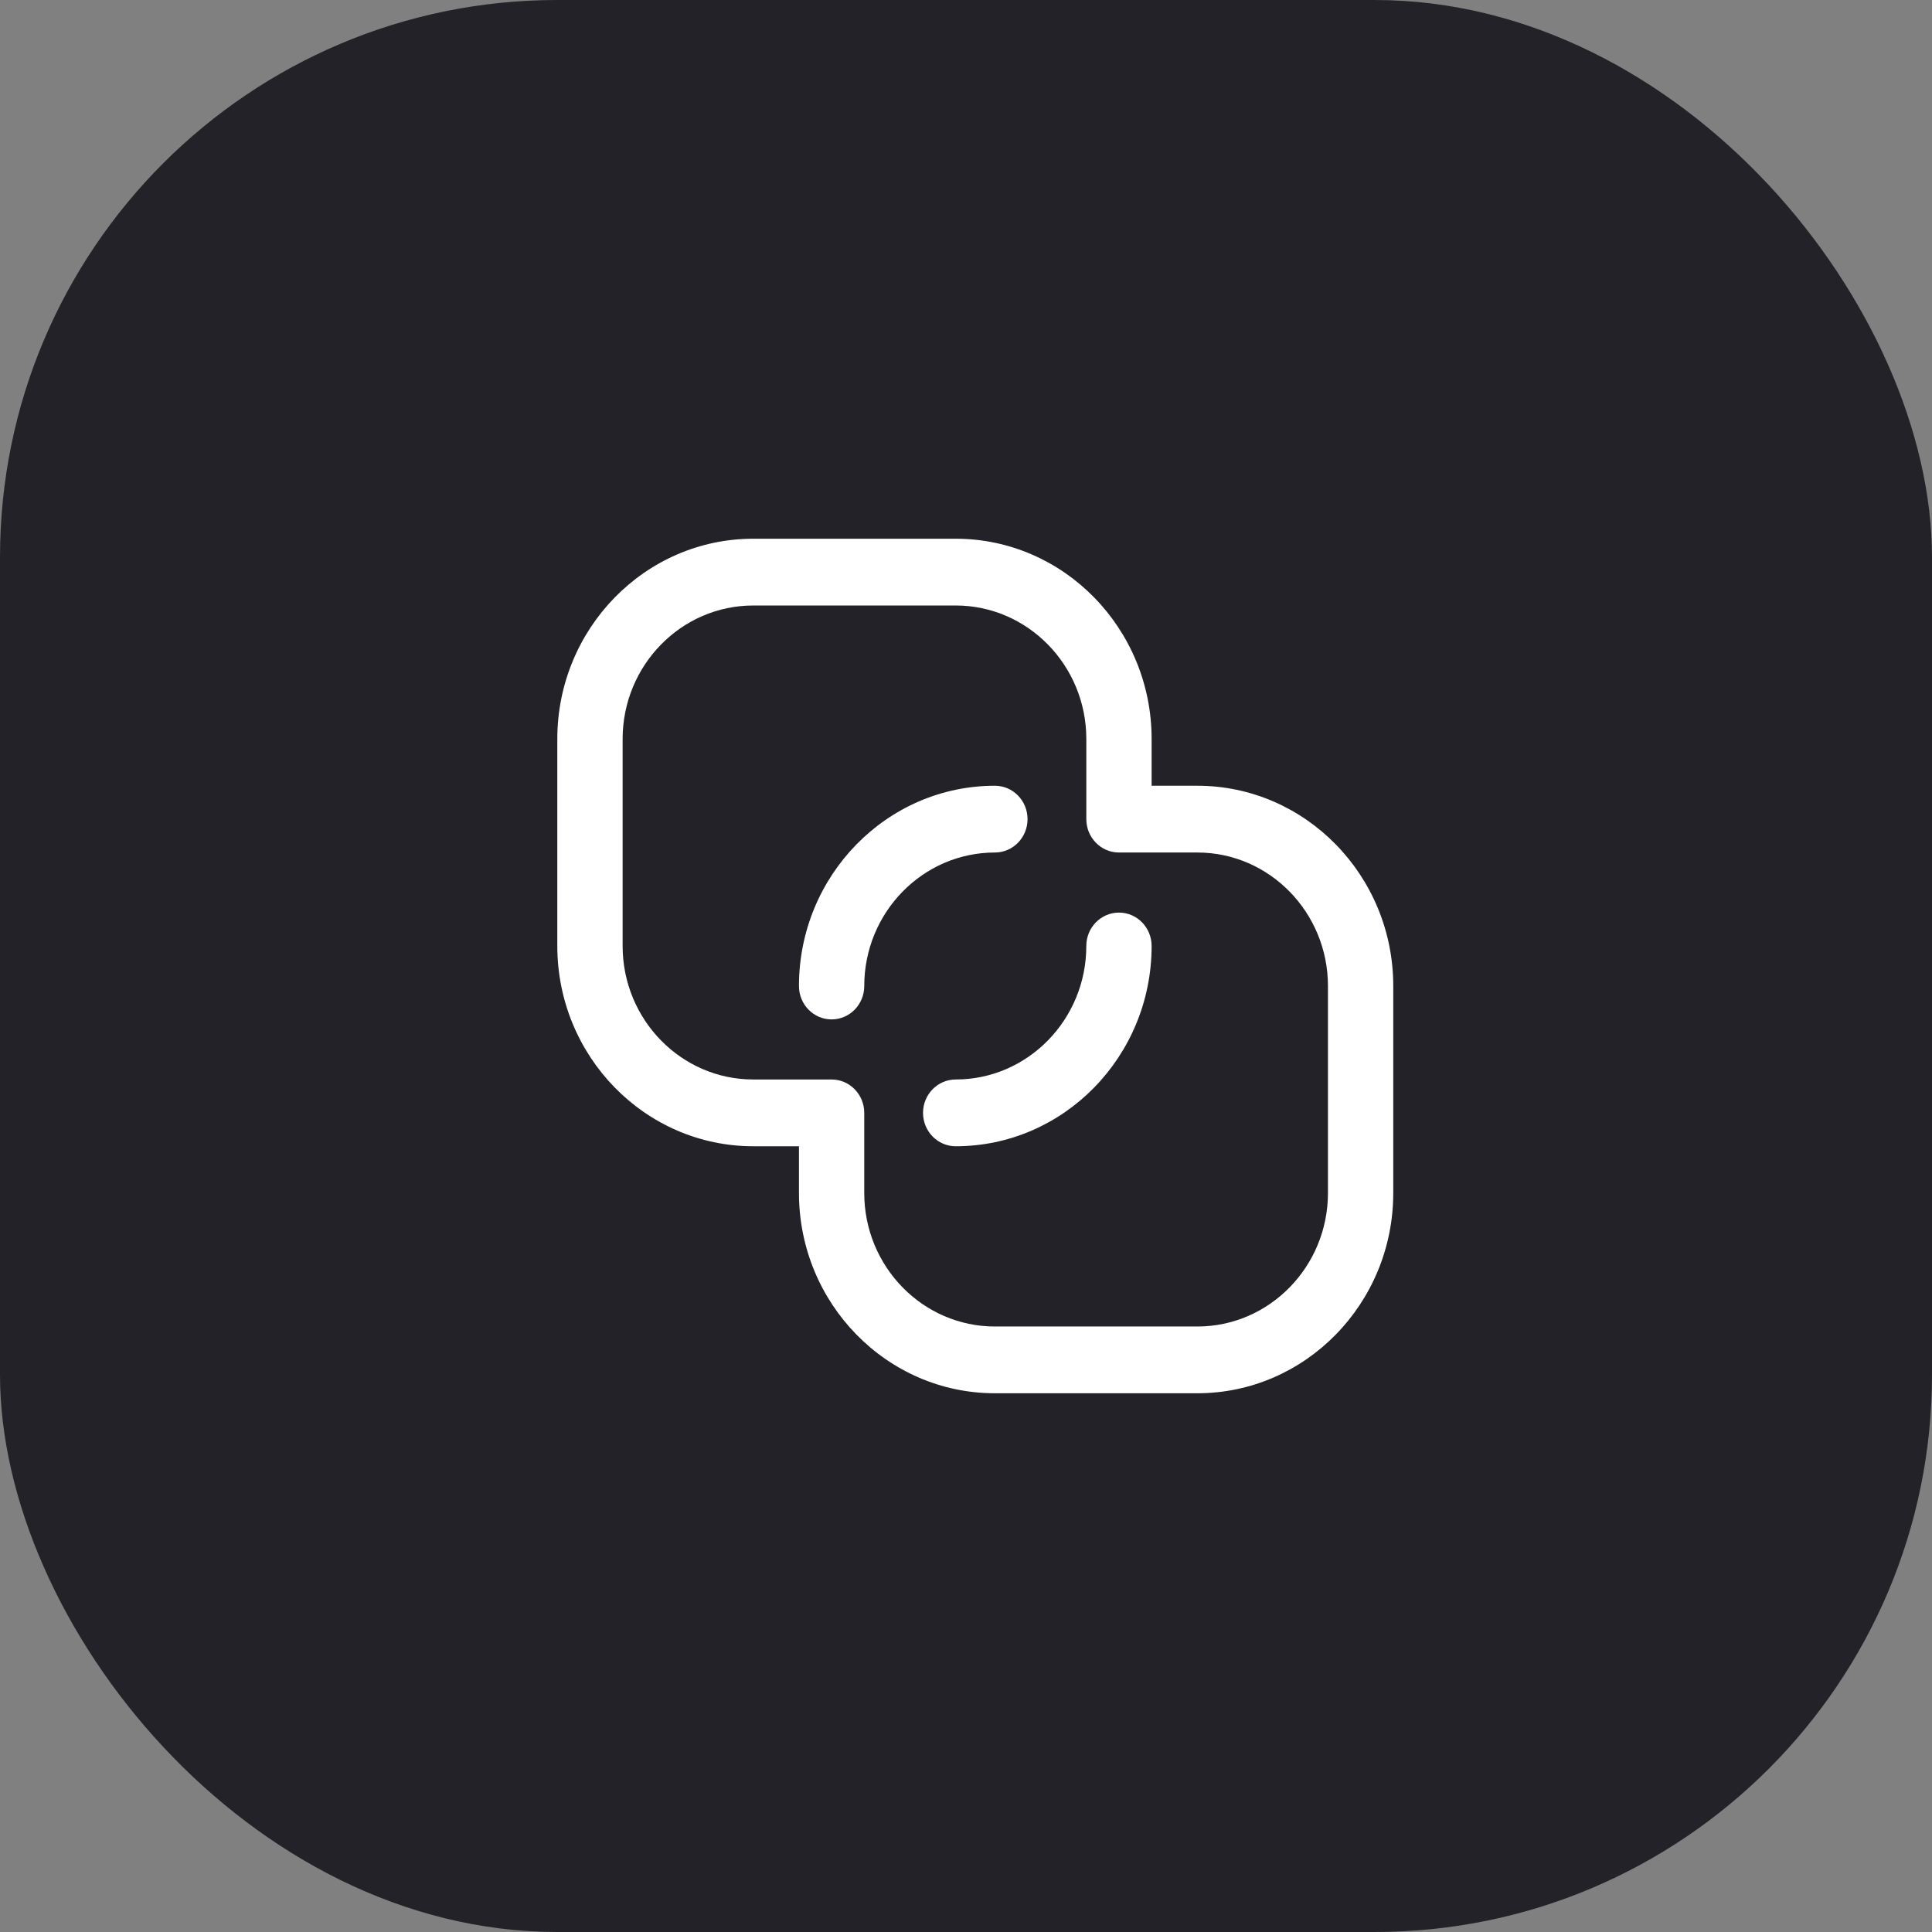 <svg width="104" height="104" viewBox="0 0 104 104" fill="none" xmlns="http://www.w3.org/2000/svg">
<rect x="0" y="0" width="104" height="104" fill="#808080" stroke="none"/>
<g id="Group 177">
<rect id="Rectangle 48" width="104" height="104" rx="30" fill="#222228"/>
<g id="Group 146">
<g id="Group">
<path id="Vector" d="M64.453 75H53.555C47.739 75 43.008 70.163 43.008 64.219V61.703H40.547C34.731 61.703 30 56.867 30 50.922V39.781C30 33.837 34.731 29 40.547 29H51.445C57.261 29 61.992 33.837 61.992 39.781V42.297H64.453C70.269 42.297 75 47.133 75 53.078V64.219C75 70.163 70.269 75 64.453 75ZM40.547 32.594C36.67 32.594 33.516 35.818 33.516 39.781V50.922C33.516 54.885 36.67 58.109 40.547 58.109H44.766C45.736 58.109 46.523 58.914 46.523 59.906V64.219C46.523 68.182 49.678 71.406 53.555 71.406H64.453C68.33 71.406 71.484 68.182 71.484 64.219V53.078C71.484 49.115 68.33 45.891 64.453 45.891H60.234C59.264 45.891 58.477 45.086 58.477 44.094V39.781C58.477 35.818 55.322 32.594 51.445 32.594H40.547ZM46.523 53.078C46.523 49.115 49.678 45.891 53.555 45.891C54.526 45.891 55.313 45.086 55.313 44.094C55.313 43.101 54.526 42.297 53.555 42.297C47.739 42.297 43.008 47.133 43.008 53.078C43.008 54.071 43.795 54.875 44.766 54.875C45.736 54.875 46.523 54.071 46.523 53.078ZM61.992 50.922C61.992 49.929 61.205 49.125 60.234 49.125C59.264 49.125 58.476 49.929 58.476 50.922C58.476 54.885 55.322 58.109 51.445 58.109C50.474 58.109 49.687 58.914 49.687 59.906C49.687 60.899 50.474 61.703 51.445 61.703C57.261 61.703 61.992 56.867 61.992 50.922Z" fill="white"/>
</g>
</g>
</g>
</svg>
